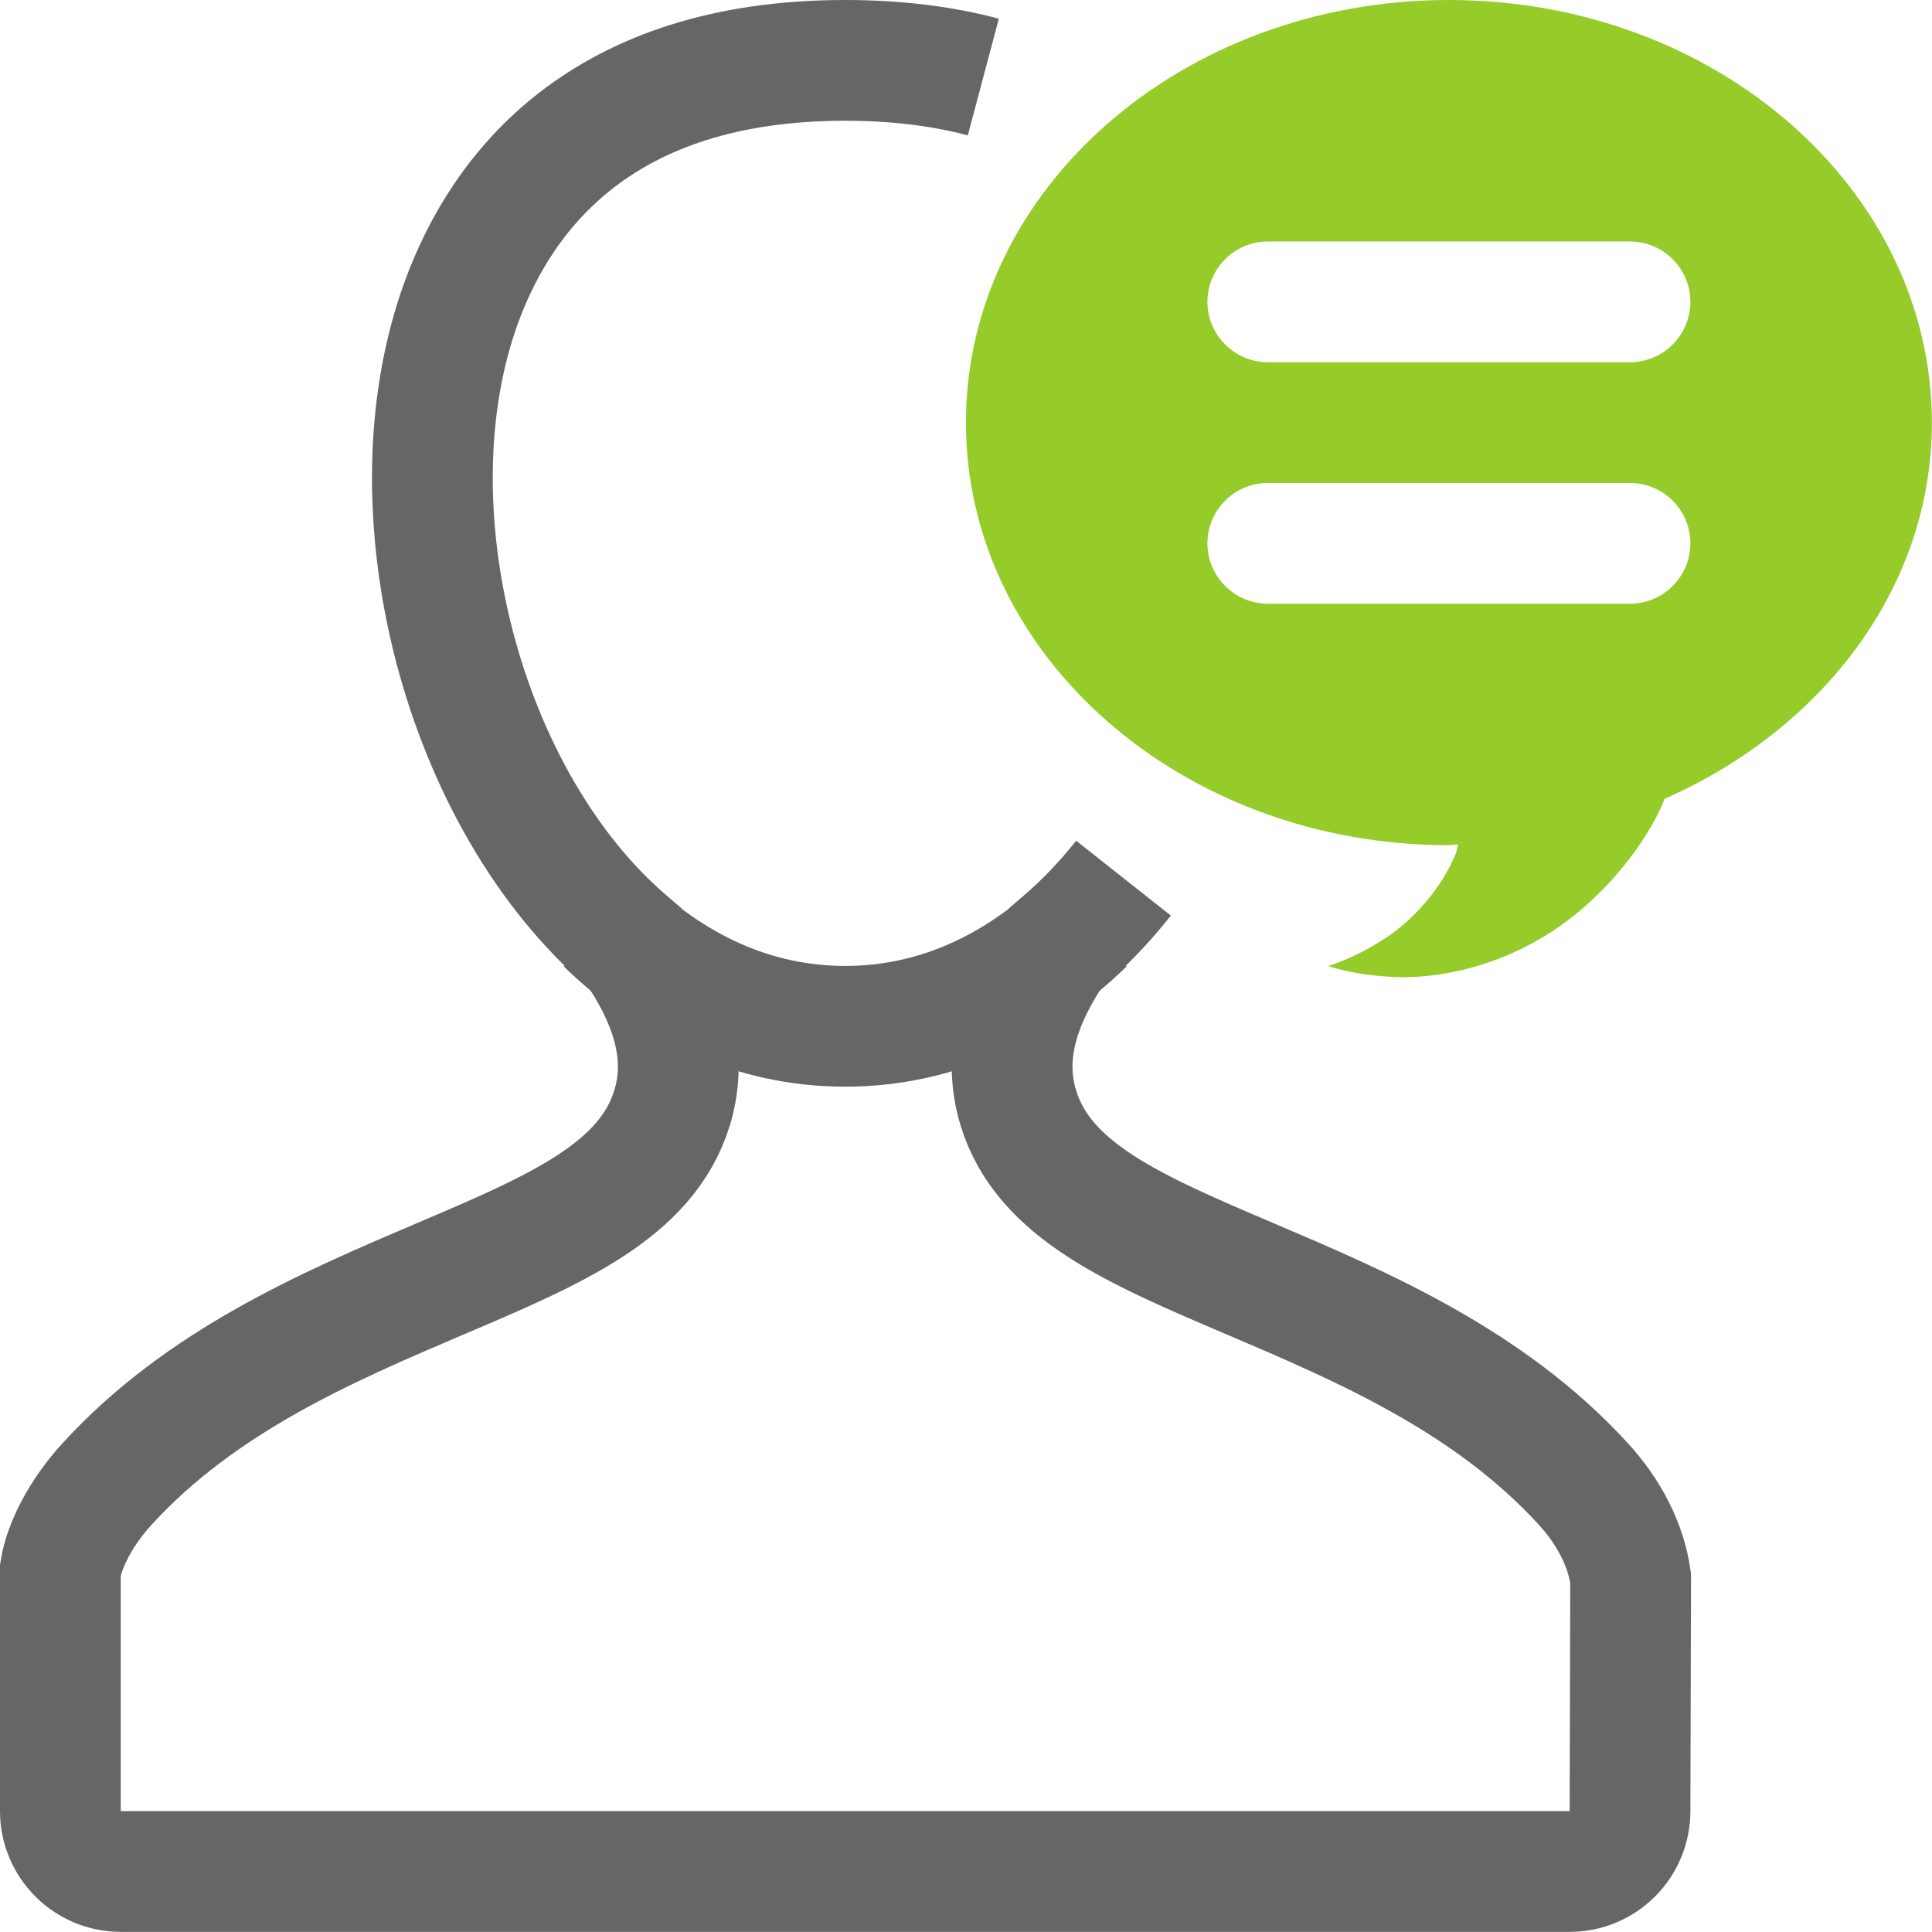 <?xml version="1.0" encoding="iso-8859-1"?>
<!-- Generator: Adobe Illustrator 19.2.1, SVG Export Plug-In . SVG Version: 6.00 Build 0)  -->
<svg version="1.1" xmlns="http://www.w3.org/2000/svg" xmlns:xlink="http://www.w3.org/1999/xlink" x="0px" y="0px"
	 viewBox="0 0 16.001 16" style="enable-background:new 0 0 16.001 16;" xml:space="preserve">
<g id="Layer_33">
	<path style="fill:#95CC29;" d="M12,0C9.791,0,8,1.567,8,3.5S9.791,7,12,7l0.076-0.007l-0.015,0.067
		c-0.119,0.298-0.368,0.576-0.613,0.726C11.206,7.943,11,8,11,8s0.192,0.073,0.523,0.09c0.329,0.021,0.805-0.06,1.244-0.322
		c0.438-0.256,0.805-0.688,0.989-1.078l0.03-0.074C15.094,6.04,16,4.868,16,3.5C16,1.567,14.209,0,12,0z M13.5,5h-3
		C10.225,5,10,4.775,10,4.5S10.225,4,10.5,4h3C13.775,4,14,4.225,14,4.5S13.775,5,13.5,5z M13.5,3h-3C10.225,3,10,2.775,10,2.5
		S10.225,2,10.5,2h3C13.775,2,14,2.225,14,2.5S13.775,3,13.5,3z"/>
	<g>
		<path style="fill:none;stroke:#666666;stroke-miterlimit:10;" d="M8.983,7.645C8.434,8.178,7.759,8.5,7,8.5
			c-0.767,0-1.44-0.328-1.983-0.855"/>
		<path style="fill:none;stroke:#666666;stroke-miterlimit:10;" d="M9.305,7.273C9.15,7.469,8.98,7.647,8.797,7.803L8.741,7.851
			l-0.04,0.062C8.402,8.375,8.315,8.788,8.434,9.176c0.21,0.687,0.964,1.008,1.919,1.415c0.927,0.395,1.977,0.843,2.759,1.698
			c0.219,0.239,0.354,0.509,0.393,0.78L13.5,15c0,0.276-0.224,0.5-0.5,0.5H1c-0.276,0-0.5-0.224-0.5-0.5v-2
			c0.033-0.202,0.169-0.472,0.388-0.711c0.782-0.855,1.833-1.303,2.759-1.698c0.955-0.406,1.708-0.728,1.919-1.415
			c0.119-0.388,0.032-0.801-0.267-1.263l-0.04-0.062L5.203,7.803C3.828,6.631,3.196,4.2,3.825,2.493C4.16,1.584,4.982,0.5,7,0.5
			c0.434,0,0.813,0.05,1.144,0.138"/>
	</g>
	<rect x="0.001" style="fill:none;" width="16" height="16"/>
</g>
<g id="Layer_1">
</g>
</svg>
